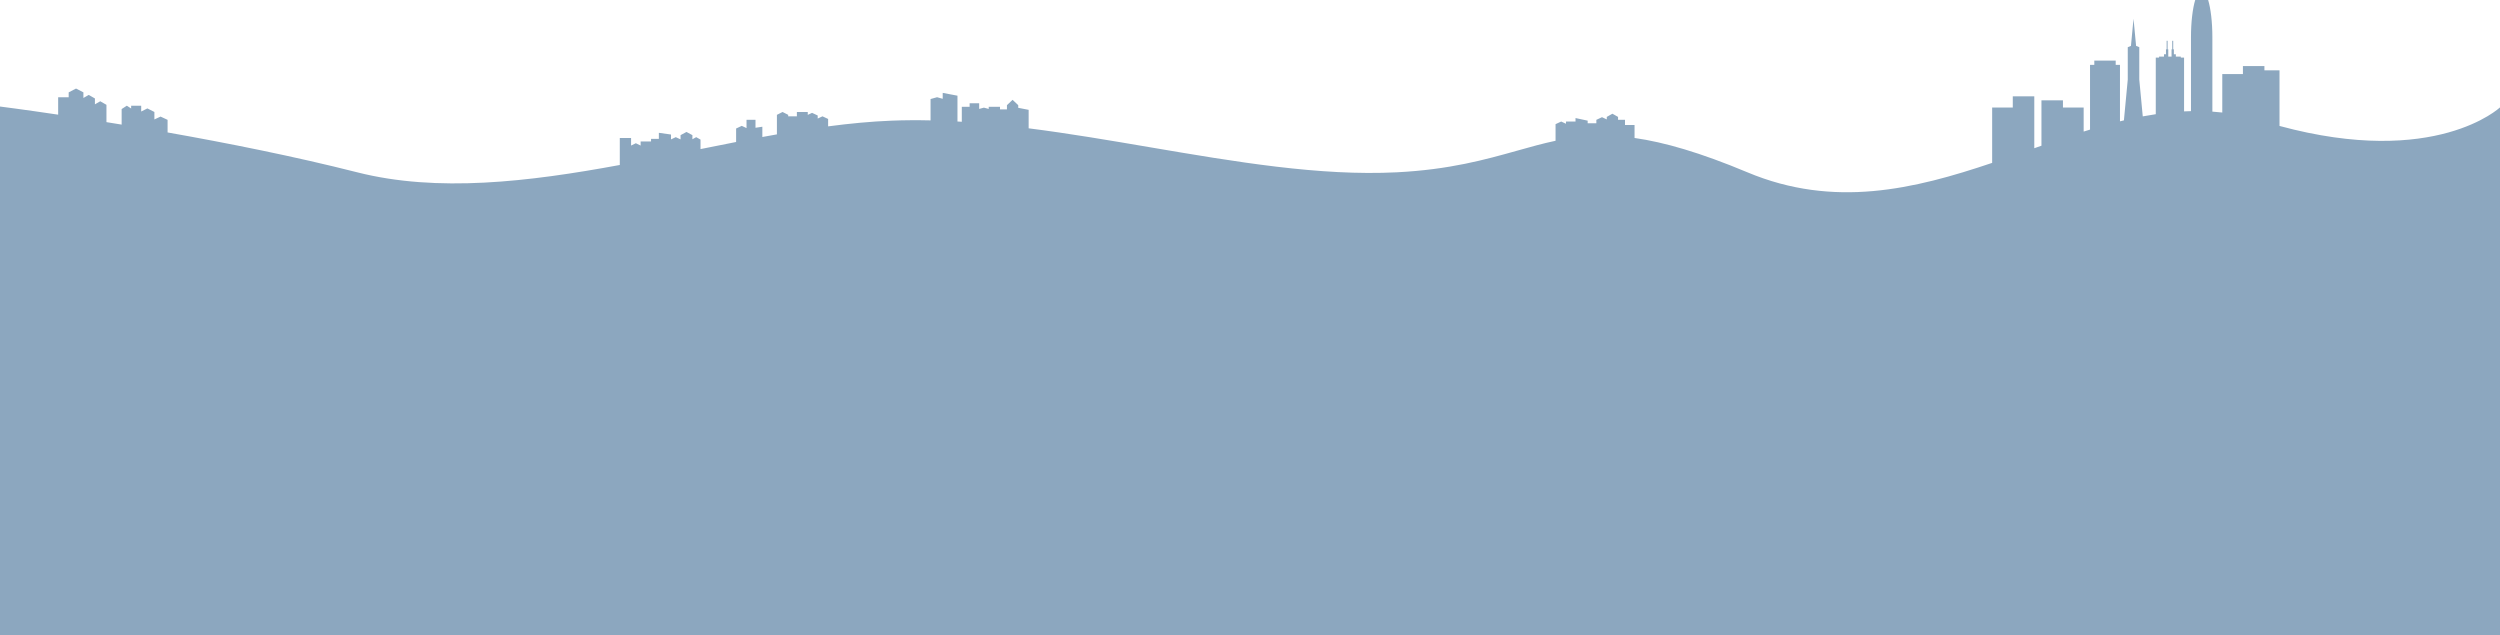 <svg width="2880" height="732" viewBox="0 0 2880 732" fill="none" xmlns="http://www.w3.org/2000/svg">
<g clip-path="url(#clip0_800_144)">
<path fill-rule="evenodd" clip-rule="evenodd" d="M2528.87 0H2543.79C2546.74 9.834 2548.65 25.362 2548.65 42.835C2548.65 43.47 2548.65 44.102 2548.64 44.731H2548.65V128.59C2552.45 128.85 2556.26 129.194 2560.07 129.626V85.314H2583.84V76.14H2608.61V81H2626V145.091C2805.76 193.785 2880 123.718 2880 123.718V731.999H0V122.719C0 122.719 25.72 125.961 67 132.091V112.028H79.114V106.394L87.599 102L96.085 106.394V112.855L102.221 109.328L109.356 113.43V120.184L115.492 116.657L122.628 120.758V140.695C128.327 141.611 134.165 142.561 140.128 143.542V125.628L146.106 121.771L151.085 124.983V121.8H162.656V128.48L169.756 124.885L177.856 128.987V137.595L184.957 134.3L193.057 138.059V152.578C261.394 164.671 339.246 180.153 411.5 198.5C503.904 221.962 608.638 209.54 714 190.063V159H727V167.677L732.5 165L738 167.677V163H750V160H759V153L773 154.966V160.57L778.5 158L784 160.57V155.69L790.827 152L797.654 155.69V160.42L802 158L807 160.785V171.746C820.724 168.977 834.399 166.232 848 163.577V148.038L854.5 145L860 147.57V138H870.333V147.181L878.226 146V157.826C883.834 156.792 889.426 155.781 895 154.799V132.291L901.5 129L908 132.291V134H917.999V129H930.547V132.315L935.5 130L942 133.038V136.57L947.5 134L954 137.038V145.575C978.925 142.273 1003.32 139.929 1027 139C1041.88 138.416 1056.88 138.338 1072 138.688V114.088L1079.5 112L1086 113.81V107L1103 110.234V139.969C1104.67 140.067 1106.33 140.169 1108 140.275V123H1117V119H1128V125.485L1133.5 124L1139 125.485V123H1152V126H1160V121.144L1166.5 115L1173 121.144V124.195L1185 126.536V147.819C1231.29 153.702 1277.93 161.652 1324.22 169.541C1423.13 186.399 1520.4 202.977 1609 198.499C1669.95 195.419 1711.2 183.838 1747.77 173.572C1762.96 169.306 1777.35 165.268 1792 162.16V143.038L1798.5 140L1804 142.57V140H1815V136L1829 139V142H1839V138.038L1845.5 135L1851 137.57V134.671L1857.5 131L1864 134.671V138H1872V144H1883V158.942C1917.25 163.819 1958.59 175.701 2013 198.499C2112.85 240.336 2205.23 217.907 2294.96 187.638V123.843H2318.73V111H2343.5V170.752C2346.25 169.784 2349 168.819 2351.75 167.857V115.587H2376.52V123.843H2400.37V151.574C2402.82 150.808 2405.27 150.054 2407.71 149.312V74.707H2412.64V69.779H2437.28V74.707H2442.21V139.778C2443.72 139.407 2445.23 139.043 2446.74 138.686L2451.18 91.702V54.382L2451.09 54.382L2454.86 52.873L2457.82 21.607L2460.78 52.873L2464.55 54.382L2464.45 54.382V91.702L2468.46 134.074C2473.46 133.142 2478.45 132.301 2483.45 131.564V66.323H2487.24V65.186H2492.93V62.533H2495.2V56.846H2495.96V46.99H2497.09V56.846H2497.85L2497.85 62.533V65.186H2501.64L2501.64 62.533V56.846H2502.4V46.99H2503.54V56.846H2504.3V62.533H2506.57V65.186H2512.26V66.323H2516.05V128.316C2518.7 128.187 2521.35 128.093 2524.01 128.036V44.731H2524.02C2524.01 44.102 2524.01 43.47 2524.01 42.835C2524.01 25.362 2525.91 9.834 2528.87 0Z" fill="#8CA7BF"/>
</g>
<defs>
<clipPath id="clip0_800_144">
<rect width="2880" height="732" fill="white"/>
</clipPath>
</defs>
</svg>
